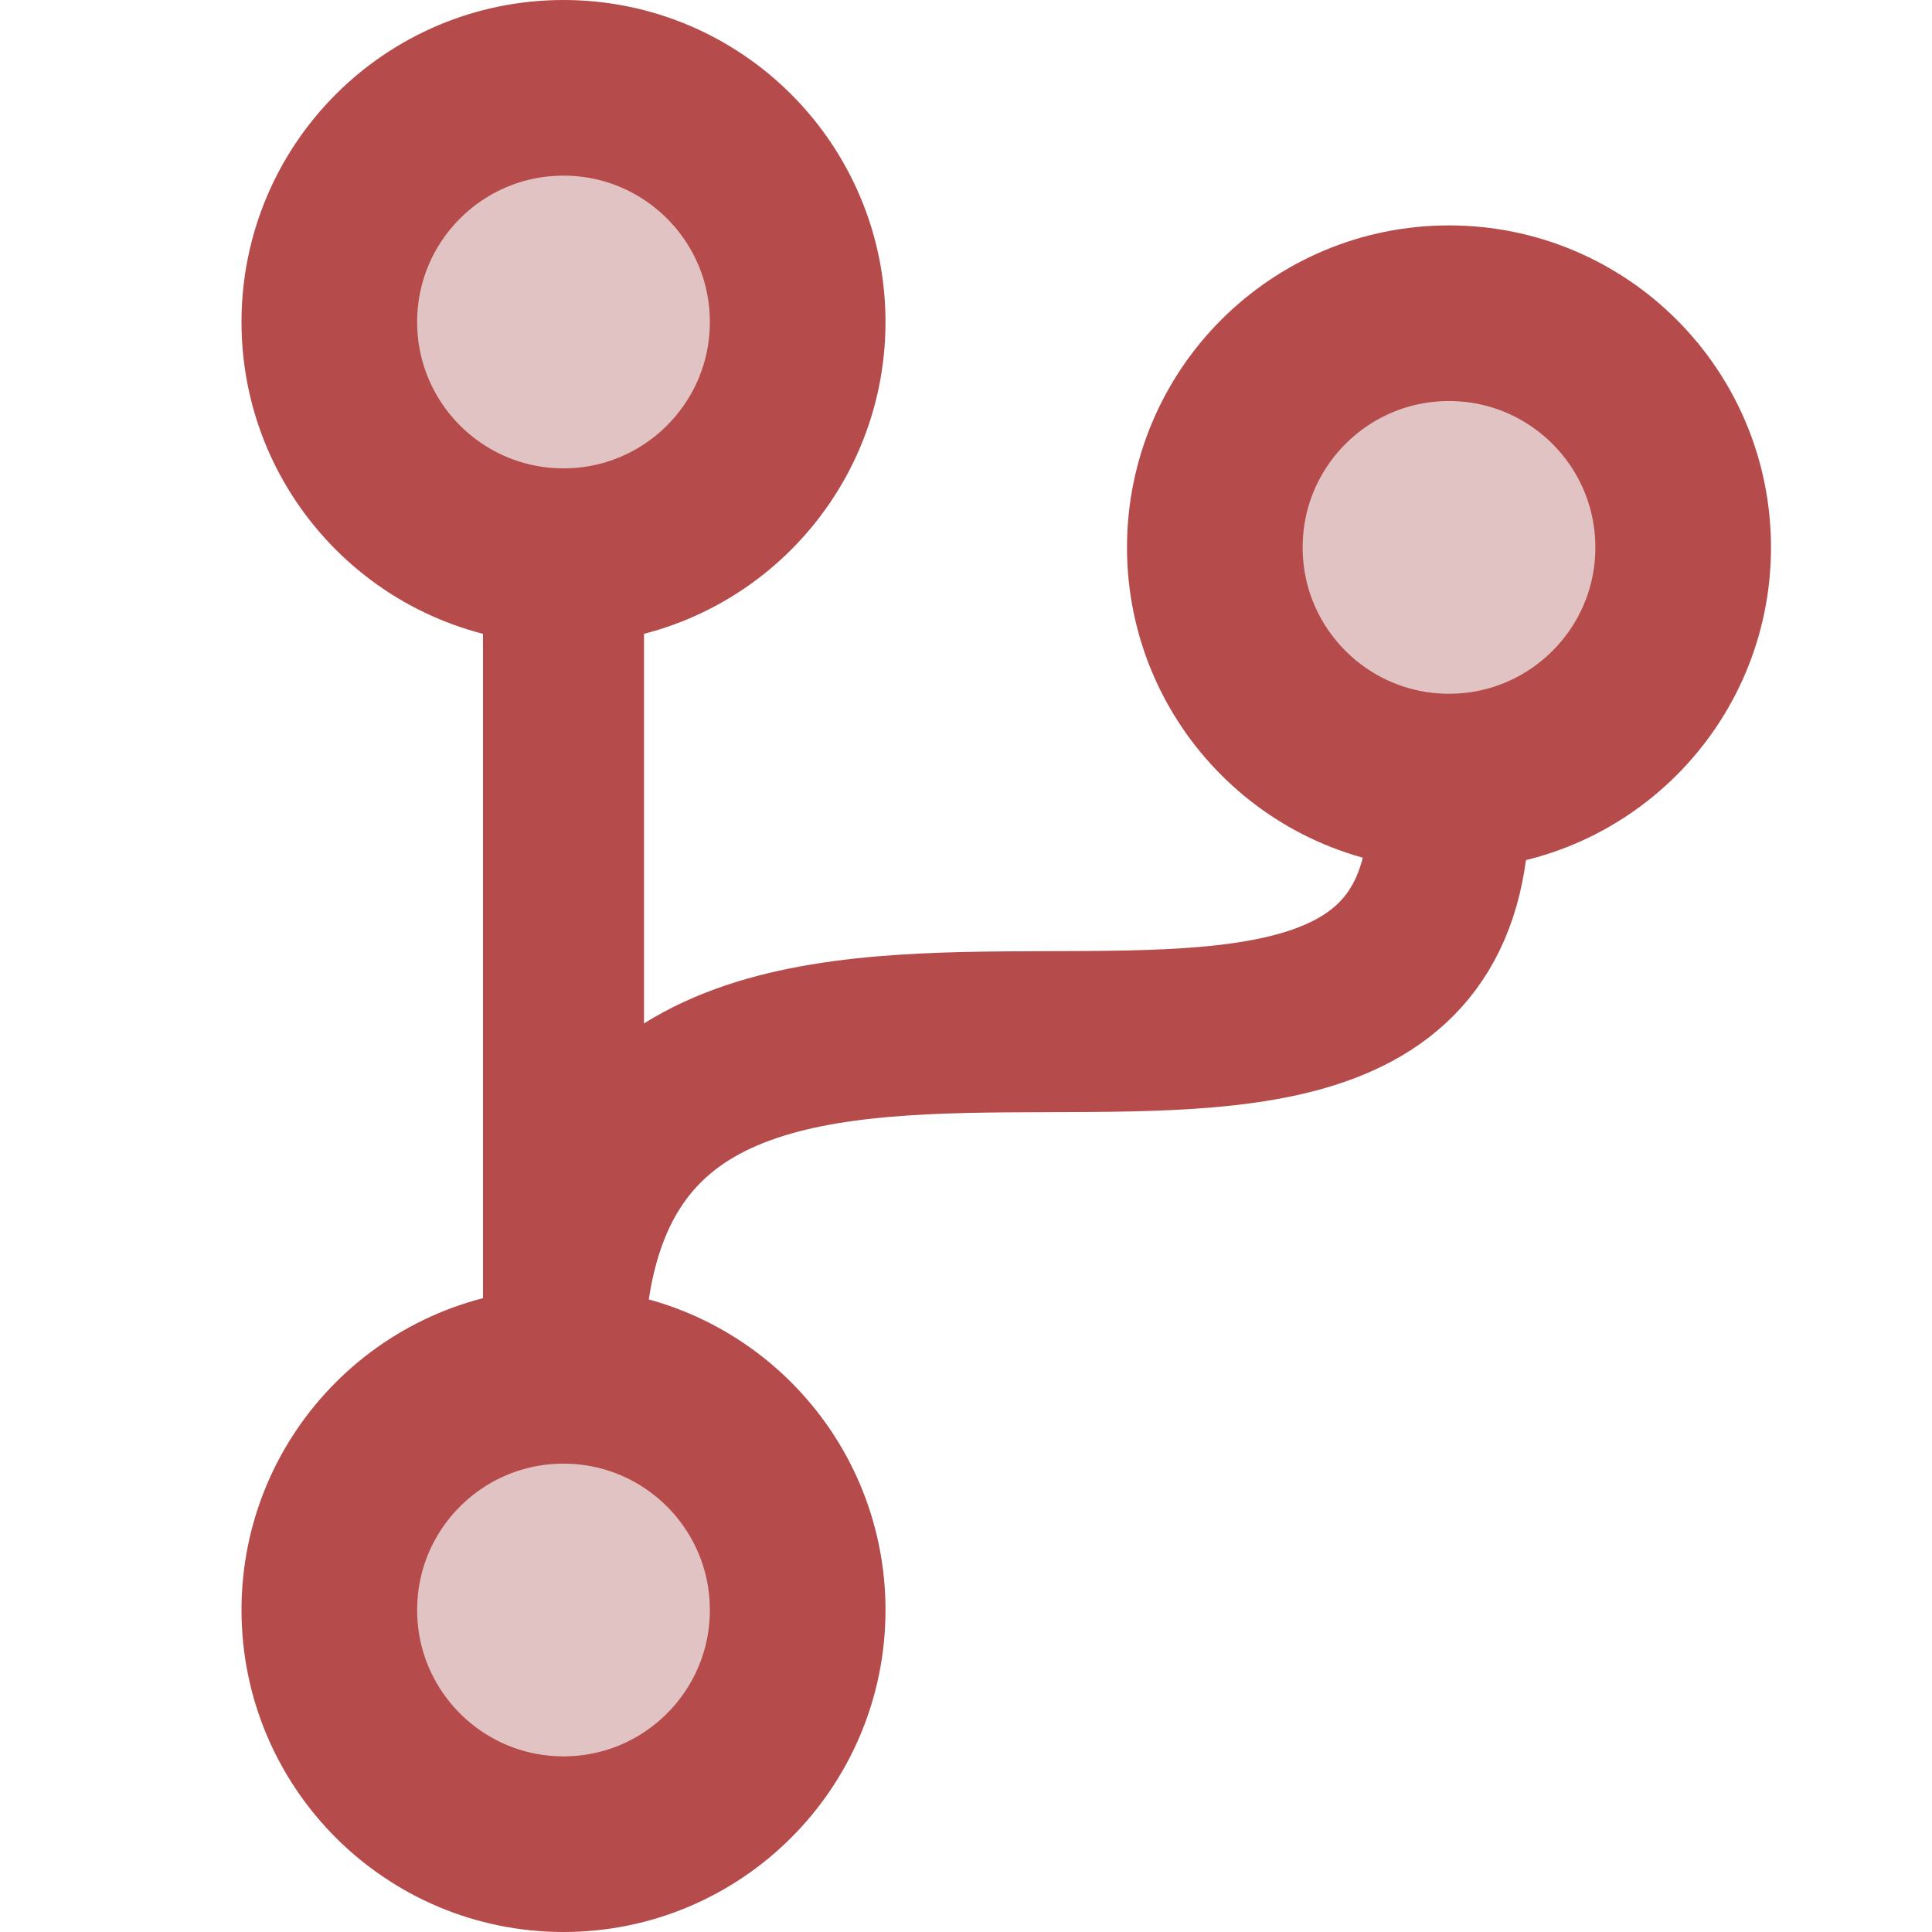 <?xml version="1.0" encoding="UTF-8" standalone="no" ?>
<!-- Created with Inkscape (http://www.inkscape.org/) -->
<svg
  width="24"
  height="24"
  viewBox="0 0 24 24"
  version="1.1"
  id="svg1"
  sodipodi:docname="version.svg"
  inkscape:version="1.4 (e7c3feb1, 2024-10-09)"
  xmlns:inkscape="http://www.inkscape.org/namespaces/inkscape"
  xmlns:sodipodi="http://sodipodi.sourceforge.net/DTD/sodipodi-0.dtd"
  xmlns="http://www.w3.org/2000/svg"
  xmlns:svg="http://www.w3.org/2000/svg"
>
  <sodipodi:namedview
    id="namedview1"
    pagecolor="#171717"
    bordercolor="#781616"
    borderopacity="1"
    inkscape:showpageshadow="0"
    inkscape:pageopacity="0"
    inkscape:pagecheckerboard="0"
    inkscape:deskcolor="#1e1e1e"
    inkscape:document-units="px"
    showgrid="true"
    inkscape:zoom="10.5638"
    inkscape:cx="11.596205"
    inkscape:cy="17.796626"
    inkscape:window-width="1168"
    inkscape:window-height="743"
    inkscape:window-x="201"
    inkscape:window-y="25"
    inkscape:window-maximized="0"
    inkscape:current-layer="layer1"
  >
    <inkscape:grid
      id="grid1"
      units="px"
      originx="12"
      originy="12"
      spacingx="1"
      spacingy="1"
      empcolor="#006597"
      empopacity="0.153"
      color="#005682"
      opacity="0.102"
      empspacing="5"
      enabled="true"
      visible="true"
    />
  </sodipodi:namedview>
  <defs id="defs1" />
  <g inkscape:label="main" inkscape:groupmode="layer" id="layer1">
    <circle
      style="fill:#9e3838;fill-opacity:0.3;stroke:#b64b4b;stroke-width:2.182;stroke-linejoin:round;stroke-dasharray:none;stroke-opacity:1"
      id="path1-9"
      cx="7"
      cy="20"
      r="2.909"
      inkscape:label="bottom"
    />
    <circle
      style="fill:#9e3838;fill-opacity:0.3;stroke:#b64b4b;stroke-width:2.182;stroke-linejoin:round;stroke-dasharray:none;stroke-opacity:1"
      id="path1-6"
      cx="18"
      cy="6.8"
      r="2.909"
      inkscape:label="left"
    />
    <circle
      style="fill:#9e3838;fill-opacity:0.3;stroke:#b64b4b;stroke-width:2.182;stroke-linejoin:round;stroke-dasharray:none;stroke-opacity:1"
      id="path1"
      cx="7"
      cy="4"
      r="2.909"
      inkscape:label="top"
    />
    <path
      style="fill:none;fill-opacity:0.3;stroke:#b64b4b;stroke-width:2;stroke-linejoin:round;stroke-dasharray:none;stroke-opacity:1"
      d="M 7,7 V 17"
      id="path2"
      inkscape:label="main"
      sodipodi:nodetypes="cc"
    />
    <path
      style="fill:none;fill-opacity:0.3;stroke:#b64b4b;stroke-width:2;stroke-linejoin:round;stroke-dasharray:none;stroke-opacity:1"
      d="M 7,17 C 7,9.182 18,16 18,10"
      id="path3"
      sodipodi:nodetypes="cc"
      inkscape:label="side"
    />
  </g>
</svg>
